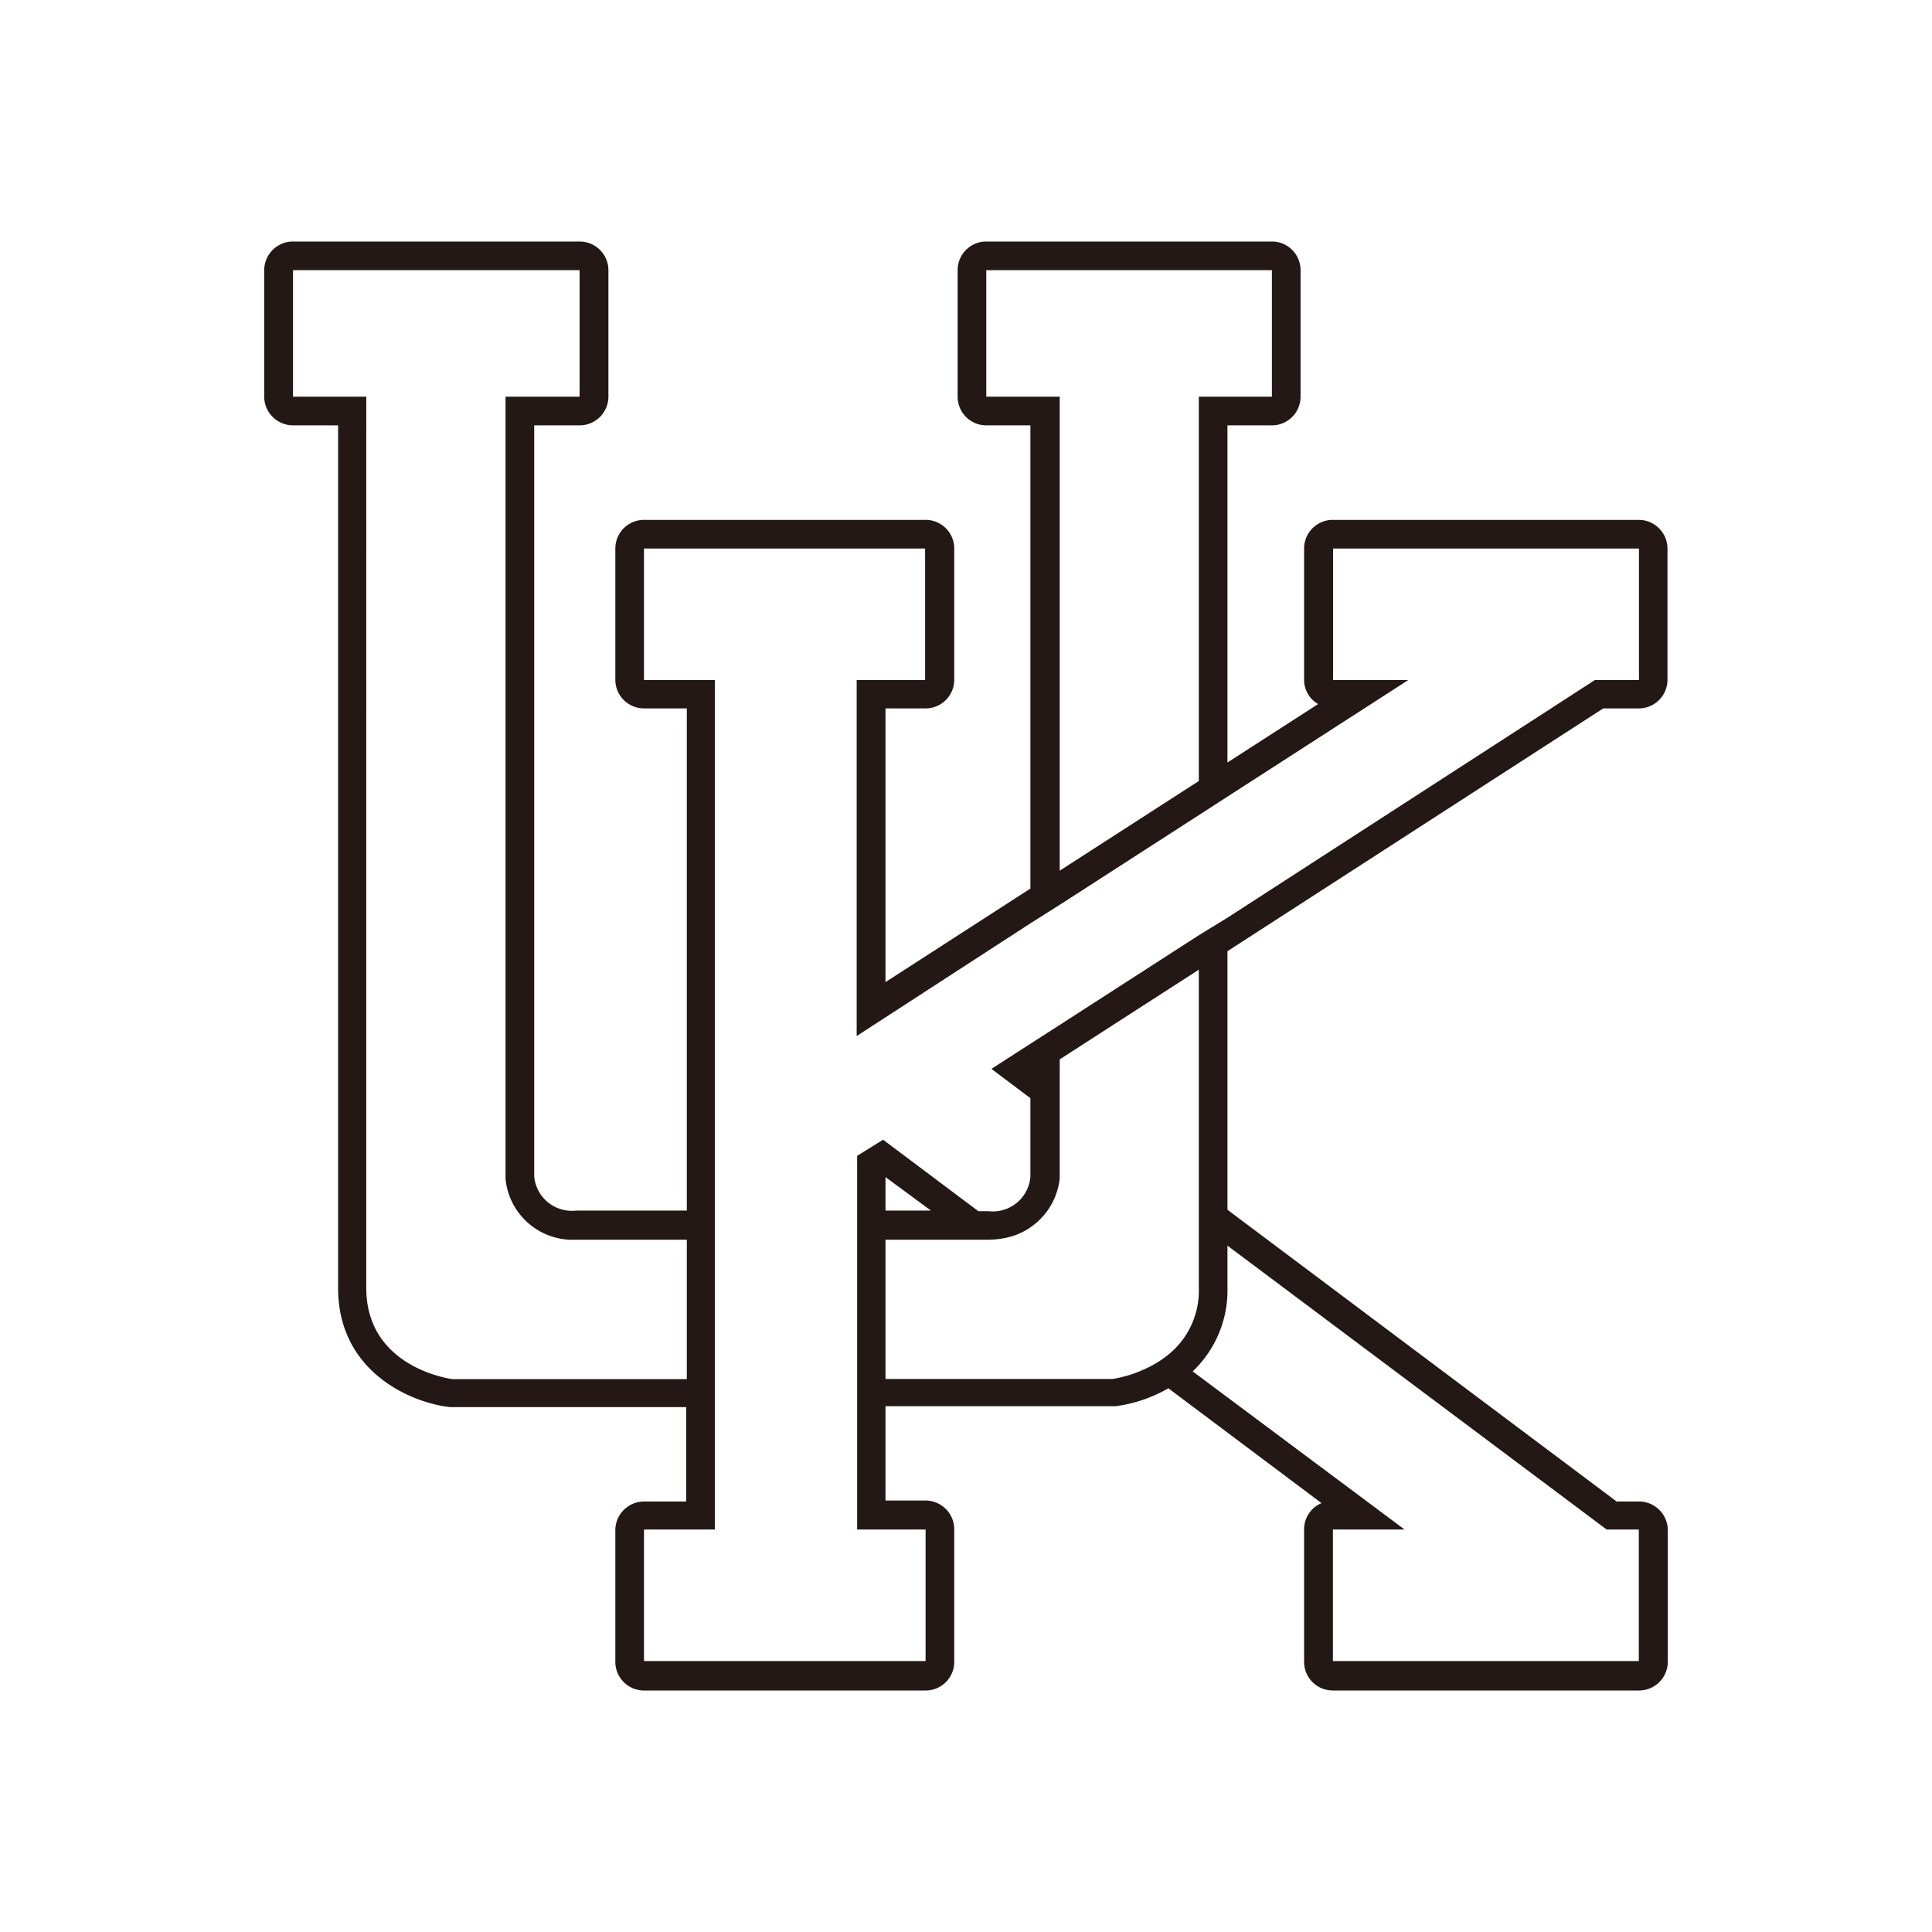 <svg id="3c059af1-65c8-471f-98e5-c327a327c6d4" data-name="レイヤー 1" xmlns="http://www.w3.org/2000/svg" width="120" height="120" viewBox="0 0 120 120"><defs><style>.\35 7fdc2c2-bf44-404f-9da7-c308a3f8cd1c{fill:none;stroke:#fff;stroke-linecap:round;stroke-linejoin:round;stroke-width:4px;}.\37 f74eb1b-8784-4442-9971-0f3663c6671c{fill:#fff;}.\38 646b661-3938-4379-8a0b-941e97193e0a{fill:#231815;}</style></defs><title>ico-konan</title><path class="57fdc2c2-bf44-404f-9da7-c308a3f8cd1c" d="M101.8,95v8.17h-19V95h4.45L74.08,85.18A6.94,6.94,0,0,0,76.24,80V77.37L99.81,95Z"/><path class="57fdc2c2-bf44-404f-9da7-c308a3f8cd1c" d="M101.8,34.07v8.17H99.06L76.24,57l-1.78,1.15-8.64,5.57L64,64.83l-2.42,1.56L64,68.21v4.87a2.34,2.34,0,0,1-2.62,2.11h-.64l-5.92-4.44-1.61,1V95h4.25v8.17H40V95h4.4V42.24H40V34.07H57.49v8.17H53.24V64.31l10.79-7,1.79-1.15,8.64-5.57,1.78-1.15,11.22-7.24H82.79V34.07Z"/><path class="57fdc2c2-bf44-404f-9da7-c308a3f8cd1c" d="M79,16.78v7.86H74.46V48.51l-8.64,5.57V24.64H61.26V16.78Z"/><path class="57fdc2c2-bf44-404f-9da7-c308a3f8cd1c" d="M74.46,60.23V80a5.1,5.1,0,0,1-1.84,4.12,6.57,6.57,0,0,1-1.64,1,7.44,7.44,0,0,1-1.86.54H55V77h6.39a5.35,5.35,0,0,0,1.47-.19,4.24,4.24,0,0,0,2.94-3.58V65.8Z"/><path class="57fdc2c2-bf44-404f-9da7-c308a3f8cd1c" d="M35.8,77h6.86v8.65H28.1S22.75,85,22.75,80V24.64H18.2V16.78H36v7.86H31.4V73.2A4.19,4.19,0,0,0,35.8,77Z"/><path class="57fdc2c2-bf44-404f-9da7-c308a3f8cd1c" d="M74.08,85.18,87.24,95H82.79v8.17h19V95h-2L76.24,77.37V80A6.94,6.94,0,0,1,74.08,85.18ZM65.82,24.64V54.08l8.64-5.57V24.64H79V16.78H61.26v7.86Zm-8,50.55L55,73.11v2.08ZM61.41,77H55v8.65h14.1A7.44,7.44,0,0,0,71,85.08a6.57,6.57,0,0,0,1.64-1A5.1,5.1,0,0,0,74.46,80V60.23L65.82,65.8v7.4a4.24,4.24,0,0,1-2.94,3.58A5.35,5.35,0,0,1,61.41,77ZM40,42.24h4.4V95H40v8.17H57.49V95H53.24V71.79l1.61-1,5.92,4.44h.64A2.34,2.34,0,0,0,64,73.08V68.21l-2.42-1.82L64,64.83l1.79-1.15,8.64-5.57L76.24,57,99.06,42.24h2.74V34.07h-19v8.17h4.67L76.24,49.48l-1.78,1.15L65.82,56.2,64,57.35l-10.79,7V42.24h4.25V34.07H40ZM18.2,24.64h4.55V80c0,5,5.35,5.66,5.35,5.66H42.66V77H35.8a4.19,4.19,0,0,1-4.4-3.77V24.64H36V16.78H18.2Zm9.69,62.75C25.5,87.11,21,85.19,21,80V26.42H18.2a1.79,1.79,0,0,1-1.79-1.78V16.78A1.79,1.79,0,0,1,18.2,15H36a1.79,1.79,0,0,1,1.79,1.78v7.86A1.79,1.79,0,0,1,36,26.42H33.18V73.08a2.35,2.35,0,0,0,2.62,2.11h6.86V44H40a1.78,1.78,0,0,1-1.78-1.78V34.07A1.78,1.78,0,0,1,40,32.29H57.49a1.78,1.78,0,0,1,1.78,1.78v8.17A1.78,1.78,0,0,1,57.49,44H55V61l9-5.81V26.42H61.26a1.78,1.78,0,0,1-1.78-1.78V16.78A1.78,1.78,0,0,1,61.26,15H79a1.78,1.78,0,0,1,1.78,1.78v7.86A1.78,1.78,0,0,1,79,26.42H76.24V47.36l5.63-3.63A1.74,1.74,0,0,1,81,42.24V34.07a1.78,1.78,0,0,1,1.78-1.78h19a1.79,1.79,0,0,1,1.79,1.78v8.17A1.78,1.78,0,0,1,101.8,44H99.58L76.24,59.08V75.14l24.17,18.12h1.39A1.79,1.79,0,0,1,103.59,95v8.17A1.79,1.79,0,0,1,101.8,105h-19A1.78,1.78,0,0,1,81,103.22V95a1.77,1.77,0,0,1,1.08-1.64l-9.51-7.13a8.93,8.93,0,0,1-3.26,1.11H55v5.86h2.47A1.79,1.79,0,0,1,59.27,95v8.17A1.78,1.78,0,0,1,57.49,105H40a1.78,1.78,0,0,1-1.78-1.78V95A1.79,1.79,0,0,1,40,93.26h2.62V87.4H27.89Z"/><path class="7f74eb1b-8784-4442-9971-0f3663c6671c" d="M101.8,95v8.17h-19V95h4.45L74.08,85.18A6.94,6.94,0,0,0,76.24,80V77.37L99.81,95Z"/><path class="7f74eb1b-8784-4442-9971-0f3663c6671c" d="M101.8,34.07v8.17H99.06L76.24,57l-1.78,1.15-8.64,5.57L64,64.83l-2.42,1.56L64,68.21v4.87a2.34,2.34,0,0,1-2.62,2.11h-.64l-5.92-4.44-1.61,1V95h4.25v8.17H40V95h4.4V42.24H40V34.07H57.49v8.17H53.24V64.31l10.79-7,1.79-1.15,8.64-5.57,1.78-1.15,11.22-7.24H82.79V34.07Z"/><path class="7f74eb1b-8784-4442-9971-0f3663c6671c" d="M79,16.78v7.86H74.46V48.51l-8.64,5.57V24.64H61.26V16.78Z"/><path class="7f74eb1b-8784-4442-9971-0f3663c6671c" d="M74.46,60.23V80a5.1,5.1,0,0,1-1.84,4.12,6.57,6.57,0,0,1-1.64,1,7.44,7.44,0,0,1-1.86.54H55V77h6.39a5.35,5.35,0,0,0,1.47-.19,4.24,4.24,0,0,0,2.94-3.58V65.8Z"/><path class="7f74eb1b-8784-4442-9971-0f3663c6671c" d="M35.8,77h6.86v8.65H28.1S22.75,85,22.75,80V24.64H18.2V16.78H36v7.86H31.4V73.2A4.19,4.19,0,0,0,35.8,77Z"/><path class="8646b661-3938-4379-8a0b-941e97193e0a" d="M74.08,85.18,87.24,95H82.79v8.17h19V95h-2L76.24,77.37V80A6.94,6.94,0,0,1,74.08,85.18ZM65.82,24.64V54.08l8.64-5.57V24.64H79V16.78H61.26v7.86Zm-8,50.55L55,73.11v2.08ZM61.41,77H55v8.65h14.1A7.44,7.44,0,0,0,71,85.08a6.57,6.57,0,0,0,1.64-1A5.1,5.1,0,0,0,74.46,80V60.23L65.82,65.8v7.4a4.24,4.24,0,0,1-2.94,3.58A5.35,5.35,0,0,1,61.41,77ZM40,42.24h4.4V95H40v8.17H57.49V95H53.24V71.79l1.61-1,5.92,4.44h.64A2.34,2.34,0,0,0,64,73.08V68.21l-2.42-1.82L64,64.83l1.79-1.15,8.64-5.57L76.24,57,99.06,42.24h2.74V34.07h-19v8.17h4.67L76.24,49.48l-1.78,1.15L65.82,56.2,64,57.35l-10.79,7V42.24h4.25V34.07H40ZM18.2,24.64h4.55V80c0,5,5.35,5.66,5.35,5.66H42.66V77H35.8a4.19,4.19,0,0,1-4.4-3.77V24.64H36V16.78H18.2Zm9.69,62.75C25.5,87.11,21,85.19,21,80V26.42H18.2a1.79,1.79,0,0,1-1.79-1.78V16.78A1.79,1.79,0,0,1,18.2,15H36a1.79,1.79,0,0,1,1.79,1.78v7.86A1.79,1.79,0,0,1,36,26.42H33.18V73.08a2.35,2.35,0,0,0,2.62,2.11h6.86V44H40a1.78,1.78,0,0,1-1.78-1.78V34.07A1.78,1.78,0,0,1,40,32.29H57.49a1.78,1.78,0,0,1,1.78,1.78v8.17A1.78,1.78,0,0,1,57.49,44H55V61l9-5.81V26.42H61.26a1.78,1.78,0,0,1-1.78-1.78V16.78A1.78,1.78,0,0,1,61.26,15H79a1.78,1.78,0,0,1,1.78,1.78v7.86A1.78,1.78,0,0,1,79,26.42H76.24V47.36l5.63-3.63A1.74,1.74,0,0,1,81,42.24V34.07a1.78,1.78,0,0,1,1.78-1.78h19a1.79,1.79,0,0,1,1.79,1.78v8.17A1.78,1.78,0,0,1,101.8,44H99.58L76.24,59.08V75.14l24.17,18.12h1.39A1.79,1.79,0,0,1,103.59,95v8.17A1.79,1.79,0,0,1,101.8,105h-19A1.78,1.78,0,0,1,81,103.22V95a1.77,1.77,0,0,1,1.08-1.64l-9.51-7.13a8.93,8.93,0,0,1-3.26,1.11H55v5.86h2.47A1.79,1.79,0,0,1,59.27,95v8.17A1.78,1.78,0,0,1,57.49,105H40a1.78,1.78,0,0,1-1.78-1.78V95A1.79,1.79,0,0,1,40,93.26h2.62V87.4H27.89Z"/></svg>